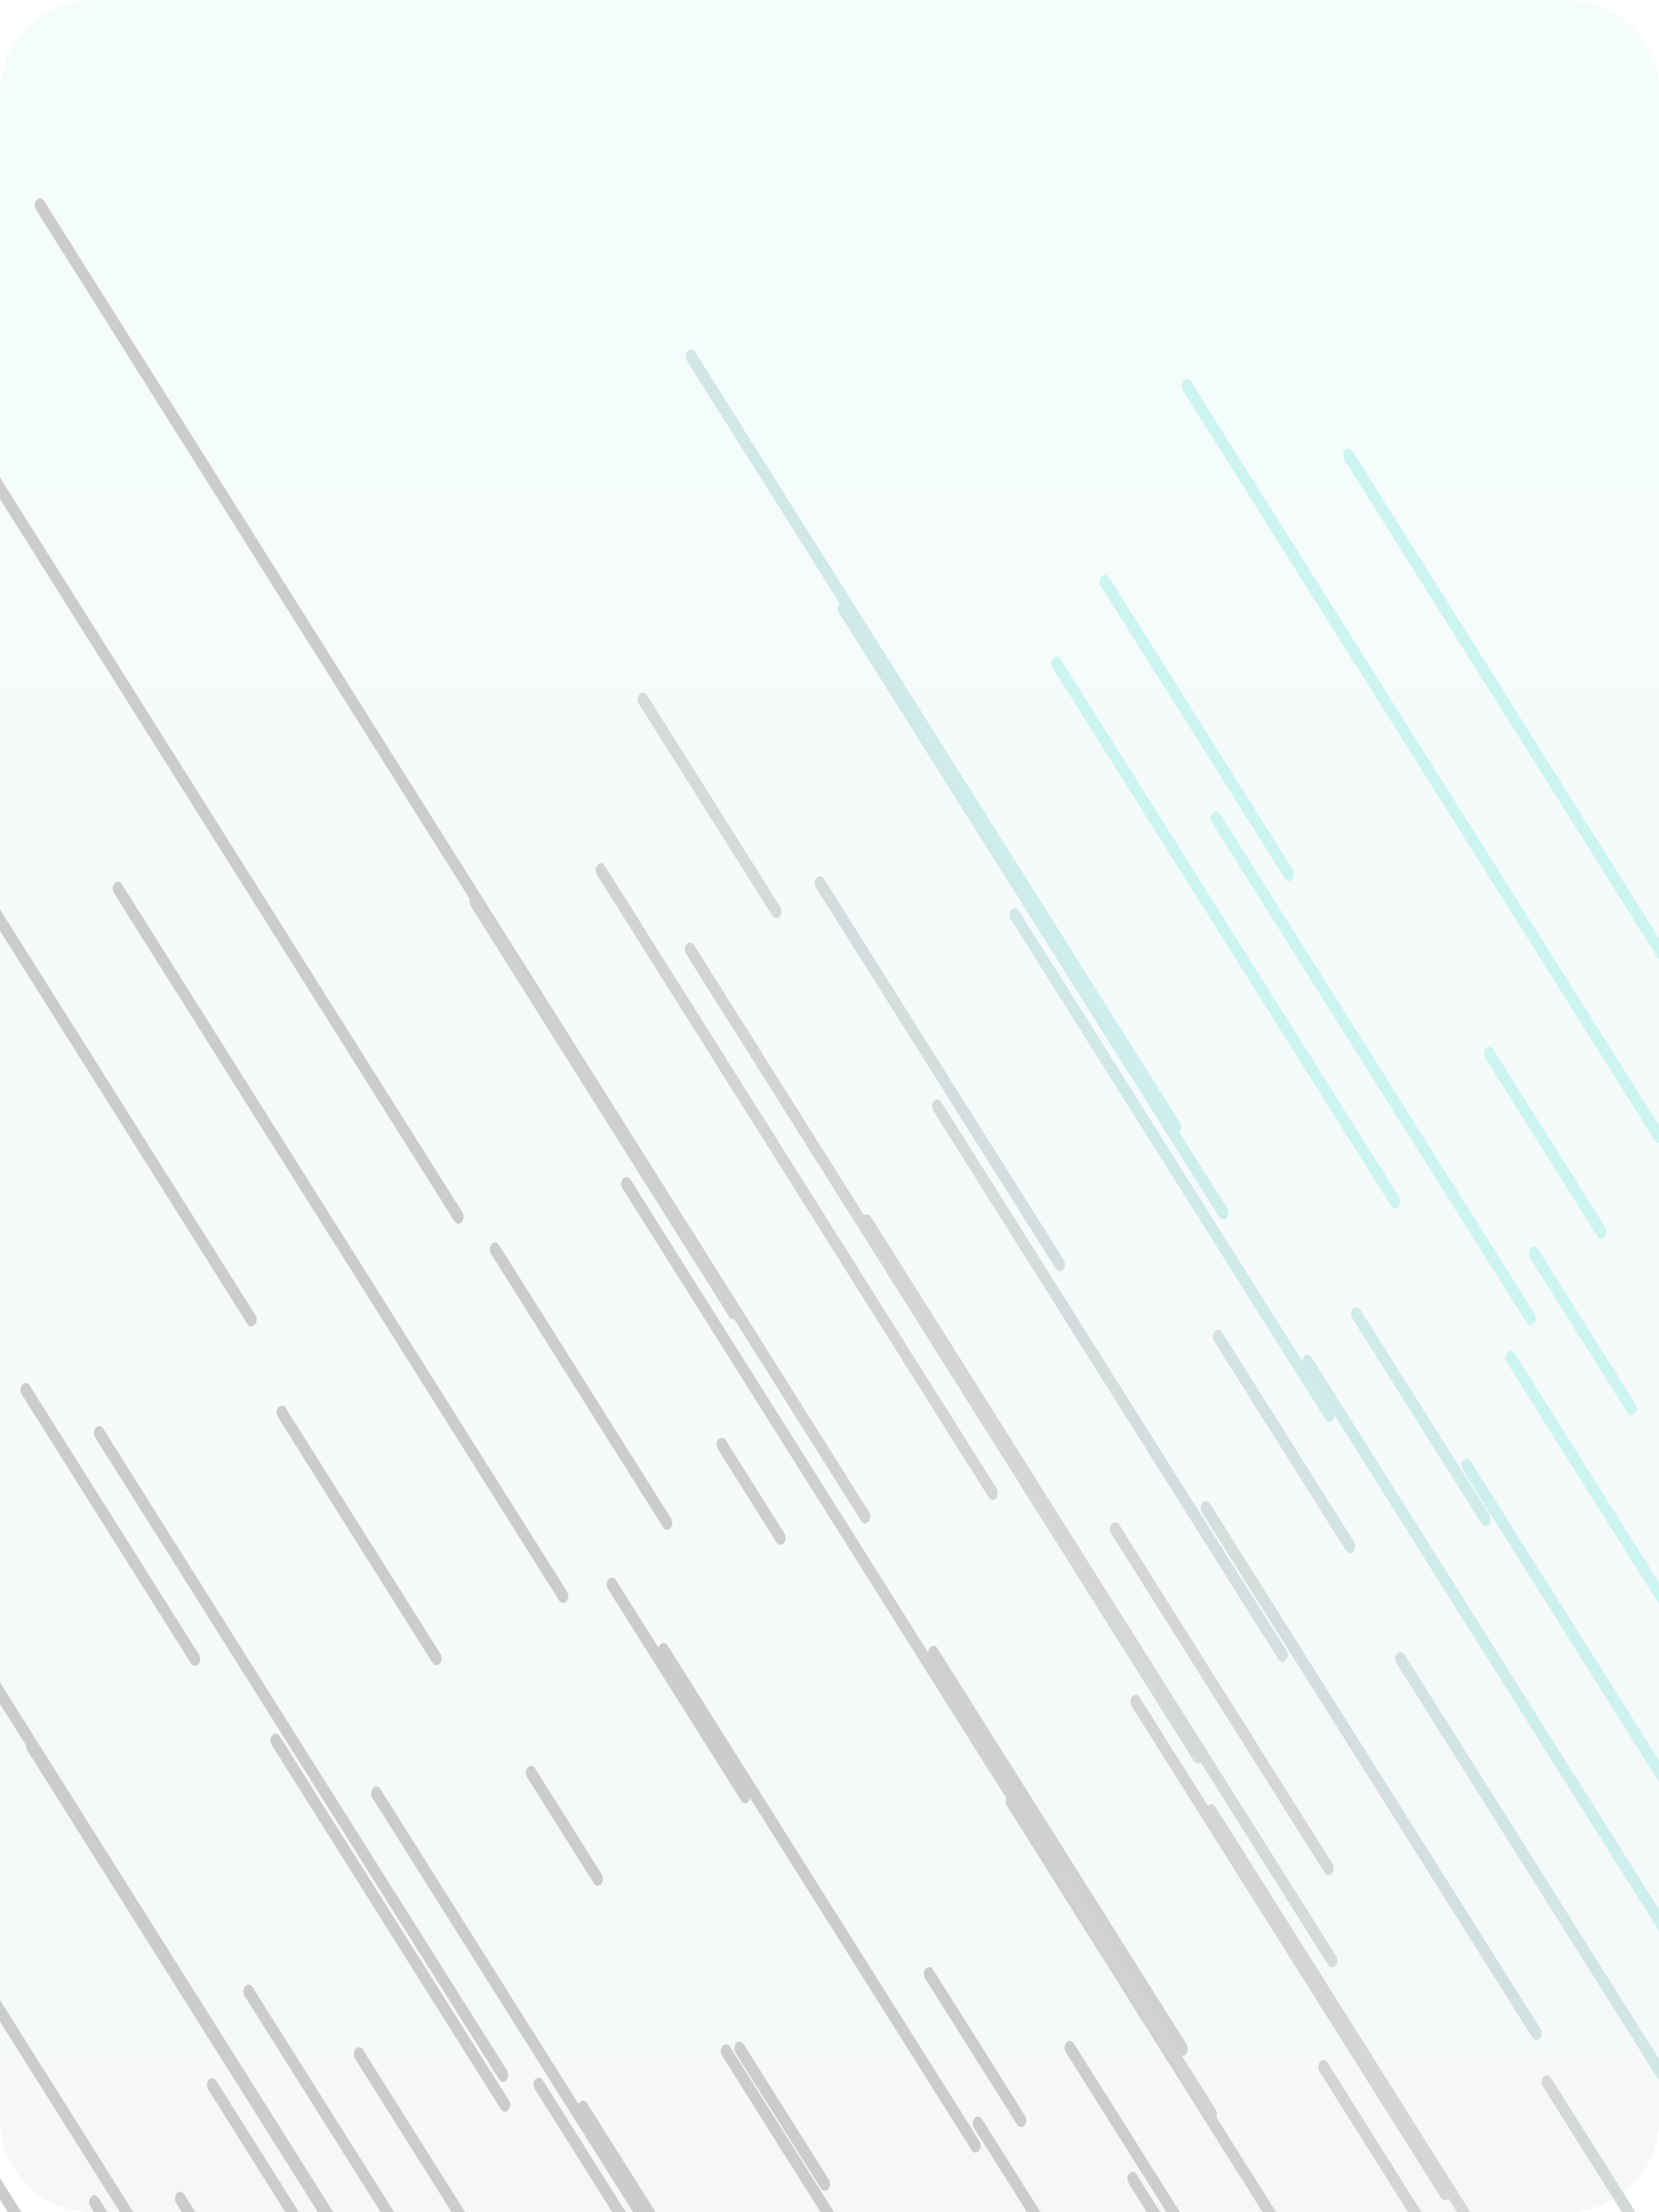 <svg width="450" height="600" viewBox="0 0 450 600" fill="none" xmlns="http://www.w3.org/2000/svg">
<g opacity="0.2">
<path d="M425 0H25C11.193 0 6.86646e-05 11.193 6.86646e-05 25V575C6.86646e-05 588.807 11.193 600 25 600H425C438.807 600 450 588.807 450 575V25C450 11.193 438.807 0 425 0Z" fill="url(#paint0_linear_26_1434)" fill-opacity="0.2"/>
<path d="M319.741 733.053L258.636 635.956C258.136 635.163 257.249 635.06 256.655 635.725C256.06 636.391 255.982 637.574 256.481 638.367L317.586 735.463C318.085 736.256 318.972 736.36 319.567 735.694C320.162 735.029 320.24 733.846 319.741 733.053Z" fill="url(#paint1_linear_26_1434)"/>
<path d="M352.001 838.489L230.876 646.02C230.376 645.227 229.489 645.123 228.894 645.789C228.299 646.455 228.222 647.637 228.721 648.431L349.846 840.899C350.346 841.692 351.233 841.796 351.827 841.13C352.422 840.465 352.5 839.282 352.001 838.489Z" fill="url(#paint2_linear_26_1434)"/>
<path d="M350.699 235.897L300.802 156.612C300.303 155.818 299.416 155.715 298.821 156.38C298.226 157.046 298.149 158.229 298.648 159.022L348.544 238.308C349.044 239.101 349.931 239.204 350.526 238.539C351.12 237.873 351.198 236.69 350.699 235.897Z" fill="url(#paint3_linear_26_1434)"/>
<path d="M308.286 803.638L185.715 608.871C185.216 608.078 184.329 607.974 183.734 608.64C183.139 609.306 183.061 610.488 183.56 611.281L306.132 806.048C306.631 806.842 307.518 806.945 308.113 806.279C308.708 805.614 308.786 804.431 308.286 803.638Z" fill="url(#paint4_linear_26_1434)"/>
<path d="M202.96 643.79L103.167 485.219C102.668 484.426 101.781 484.322 101.186 484.988C100.591 485.653 100.513 486.836 101.012 487.629L200.805 646.201C201.304 646.994 202.191 647.097 202.786 646.432C203.381 645.766 203.459 644.583 202.96 643.79Z" fill="url(#paint5_linear_26_1434)"/>
<path d="M288.403 609.778L266.348 574.731C265.849 573.938 264.962 573.834 264.367 574.5C263.772 575.166 263.694 576.348 264.193 577.142L286.249 612.188C286.748 612.981 287.635 613.085 288.23 612.419C288.825 611.754 288.903 610.571 288.403 609.778Z" fill="url(#paint6_linear_26_1434)"/>
<path d="M326.004 475.203L188.247 256.306C187.748 255.513 186.861 255.409 186.266 256.075C185.671 256.74 185.593 257.923 186.092 258.716L323.85 477.613C324.349 478.407 325.236 478.51 325.831 477.845C326.426 477.179 326.504 475.996 326.004 475.203Z" fill="url(#paint7_linear_26_1434)"/>
<path d="M153.82 431.701L33.056 239.807C32.557 239.014 31.67 238.911 31.075 239.576C30.48 240.242 30.403 241.425 30.902 242.218L151.665 434.112C152.165 434.905 153.052 435.009 153.647 434.343C154.242 433.677 154.319 432.495 153.82 431.701Z" fill="url(#paint8_linear_26_1434)"/>
<path d="M427.597 779.302L308.279 589.706C307.78 588.913 306.893 588.81 306.298 589.475C305.703 590.141 305.626 591.324 306.125 592.117L425.442 781.713C425.942 782.506 426.829 782.61 427.424 781.944C428.018 781.278 428.096 780.096 427.597 779.302Z" fill="url(#paint9_linear_26_1434)"/>
<path d="M137.528 561.546L27.973 387.463C27.474 386.669 26.587 386.566 25.992 387.232C25.397 387.897 25.319 389.08 25.819 389.873L135.374 563.957C135.873 564.75 136.76 564.853 137.355 564.188C137.95 563.522 138.027 562.339 137.528 561.546Z" fill="url(#paint10_linear_26_1434)"/>
<path d="M361.426 505.467L303.575 413.542C303.076 412.748 302.189 412.645 301.594 413.311C300.999 413.976 300.921 415.159 301.421 415.952L359.272 507.878C359.771 508.671 360.658 508.774 361.253 508.109C361.848 507.443 361.925 506.26 361.426 505.467Z" fill="url(#paint11_linear_26_1434)"/>
<path d="M363.855 628.135L275.271 487.374C274.772 486.581 273.885 486.477 273.29 487.143C272.695 487.809 272.617 488.991 273.117 489.785L361.701 630.545C362.2 631.338 363.087 631.442 363.682 630.776C364.277 630.111 364.354 628.928 363.855 628.135Z" fill="url(#paint12_linear_26_1434)"/>
<path d="M393.005 593.65L309.121 460.359C308.622 459.565 307.735 459.462 307.14 460.127C306.545 460.793 306.468 461.976 306.967 462.769L390.851 596.061C391.35 596.854 392.237 596.957 392.832 596.292C393.427 595.626 393.504 594.444 393.005 593.65Z" fill="url(#paint13_linear_26_1434)"/>
<path d="M235.282 814.217L119.219 629.792C118.72 628.999 117.833 628.895 117.238 629.561C116.643 630.226 116.565 631.409 117.064 632.202L233.128 816.628C233.627 817.421 234.514 817.524 235.109 816.859C235.704 816.193 235.782 815.01 235.282 814.217Z" fill="url(#paint14_linear_26_1434)"/>
<path d="M285.311 633.712L278.441 622.796C277.942 622.003 277.055 621.9 276.46 622.565C275.865 623.231 275.787 624.414 276.286 625.207L283.156 636.123C283.655 636.916 284.542 637.02 285.137 636.354C285.732 635.688 285.81 634.506 285.311 633.712Z" fill="url(#paint15_linear_26_1434)"/>
<path d="M379.387 768.06L349.739 720.949C349.24 720.155 348.353 720.052 347.758 720.717C347.163 721.383 347.085 722.566 347.584 723.359L377.233 770.471C377.732 771.264 378.619 771.367 379.214 770.702C379.809 770.036 379.887 768.854 379.387 768.06Z" fill="url(#paint16_linear_26_1434)"/>
<path d="M60.95 639.32L-12.448 522.689C-12.948 521.896 -13.835 521.793 -14.43 522.458C-15.025 523.124 -15.102 524.306 -14.603 525.1L58.795 641.73C59.294 642.523 60.181 642.627 60.776 641.961C61.371 641.295 61.449 640.113 60.95 639.32Z" fill="url(#paint17_linear_26_1434)"/>
<path d="M206.156 657.829L147.22 564.18C146.721 563.387 145.834 563.283 145.239 563.949C144.644 564.615 144.567 565.797 145.066 566.59L204.001 660.239C204.501 661.033 205.388 661.136 205.983 660.471C206.578 659.805 206.655 658.622 206.156 657.829Z" fill="url(#paint18_linear_26_1434)"/>
<path d="M443.573 380.725L417.178 338.784C416.679 337.991 415.792 337.887 415.197 338.553C414.602 339.218 414.525 340.401 415.024 341.194L441.418 383.135C441.918 383.929 442.805 384.032 443.4 383.366C443.994 382.701 444.072 381.518 443.573 380.725Z" fill="url(#paint19_linear_26_1434)"/>
<path d="M125.412 328.81L-20.661 96.699C-21.16 95.905 -22.047 95.802 -22.642 96.468C-23.237 97.133 -23.315 98.316 -22.816 99.109L123.258 331.221C123.757 332.014 124.644 332.117 125.239 331.452C125.834 330.786 125.912 329.603 125.412 328.81Z" fill="url(#paint20_linear_26_1434)"/>
<path d="M499.536 333.181L366.84 122.328C366.341 121.534 365.454 121.431 364.859 122.096C364.264 122.762 364.187 123.945 364.686 124.738L497.381 335.592C497.881 336.385 498.768 336.488 499.363 335.823C499.957 335.157 500.035 333.975 499.536 333.181Z" fill="url(#paint21_linear_26_1434)"/>
<path d="M461.13 446.934L410.872 367.074C410.372 366.281 409.485 366.178 408.891 366.843C408.296 367.509 408.218 368.691 408.717 369.485L458.975 449.345C459.474 450.138 460.361 450.242 460.956 449.576C461.551 448.91 461.629 447.728 461.13 446.934Z" fill="url(#paint22_linear_26_1434)"/>
<path d="M435.436 332.885L405.065 284.624C404.566 283.831 403.679 283.727 403.084 284.393C402.489 285.059 402.411 286.241 402.91 287.034L433.282 335.295C433.781 336.088 434.668 336.192 435.263 335.526C435.858 334.861 435.936 333.678 435.436 332.885Z" fill="url(#paint23_linear_26_1434)"/>
<path d="M332.837 327.625L229.79 163.883C229.29 163.09 228.403 162.987 227.809 163.652C227.214 164.318 227.136 165.501 227.635 166.294L330.682 330.036C331.181 330.829 332.068 330.933 332.663 330.267C333.258 329.601 333.336 328.419 332.837 327.625Z" fill="url(#paint24_linear_26_1434)"/>
<path d="M278.037 573.826L253.089 534.183C252.59 533.39 251.703 533.286 251.108 533.952C250.513 534.618 250.435 535.8 250.935 536.593L275.883 576.236C276.382 577.03 277.269 577.133 277.864 576.467C278.459 575.802 278.536 574.619 278.037 573.826Z" fill="url(#paint25_linear_26_1434)"/>
<path d="M288.542 341.712L223.46 238.296C222.96 237.503 222.073 237.4 221.478 238.065C220.883 238.731 220.806 239.914 221.305 240.707L286.387 344.123C286.886 344.916 287.773 345.02 288.368 344.354C288.963 343.688 289.041 342.506 288.542 341.712Z" fill="url(#paint26_linear_26_1434)"/>
<path d="M470.327 734.621L360.049 559.388C359.55 558.595 358.663 558.491 358.068 559.157C357.473 559.823 357.395 561.005 357.895 561.799L468.173 737.031C468.672 737.824 469.559 737.928 470.154 737.262C470.749 736.597 470.826 735.414 470.327 734.621Z" fill="url(#paint27_linear_26_1434)"/>
<path d="M270.741 825.018L176.01 674.491C175.511 673.697 174.624 673.594 174.029 674.259C173.434 674.925 173.357 676.108 173.856 676.901L268.587 827.429C269.086 828.222 269.973 828.325 270.568 827.66C271.163 826.994 271.24 825.812 270.741 825.018Z" fill="url(#paint28_linear_26_1434)"/>
<path d="M270.339 403.711L164.038 234.798C163.538 234.005 162.651 233.901 162.056 234.567C161.462 235.233 161.384 236.415 161.883 237.208L268.184 406.121C268.683 406.915 269.57 407.018 270.165 406.352C270.76 405.687 270.838 404.504 270.339 403.711Z" fill="url(#paint29_linear_26_1434)"/>
<path d="M69.267 356.697L-0.516 245.812C-1.015 245.019 -1.902 244.915 -2.497 245.581C-3.092 246.246 -3.169 247.429 -2.67 248.222L67.112 359.107C67.612 359.901 68.499 360.004 69.094 359.338C69.689 358.673 69.766 357.49 69.267 356.697Z" fill="url(#paint30_linear_26_1434)"/>
<path d="M430.272 780.781L374.229 691.728C373.73 690.935 372.843 690.831 372.248 691.497C371.653 692.163 371.575 693.345 372.075 694.139L428.118 783.191C428.617 783.984 429.504 784.088 430.099 783.422C430.694 782.757 430.771 781.574 430.272 780.781Z" fill="url(#paint31_linear_26_1434)"/>
<path d="M444.557 601.464L420.694 563.545C420.195 562.752 419.308 562.648 418.713 563.314C418.118 563.979 418.04 565.162 418.539 565.955L442.403 603.874C442.902 604.668 443.789 604.771 444.384 604.106C444.979 603.44 445.057 602.257 444.557 601.464Z" fill="url(#paint32_linear_26_1434)"/>
<path d="M138.033 569.664L75.843 470.845C75.344 470.051 74.457 469.948 73.862 470.613C73.267 471.279 73.19 472.462 73.689 473.255L135.878 572.075C136.378 572.868 137.265 572.971 137.86 572.306C138.455 571.64 138.532 570.458 138.033 569.664Z" fill="url(#paint33_linear_26_1434)"/>
<path d="M416.228 356.299L330.898 220.709C330.399 219.916 329.512 219.813 328.917 220.478C328.322 221.144 328.244 222.327 328.744 223.12L414.074 358.71C414.573 359.503 415.46 359.607 416.055 358.941C416.65 358.275 416.727 357.093 416.228 356.299Z" fill="url(#paint34_linear_26_1434)"/>
<path d="M316.268 653.644L300.359 628.365C299.859 627.571 298.972 627.468 298.378 628.134C297.783 628.799 297.705 629.982 298.204 630.775L314.113 656.055C314.612 656.848 315.499 656.951 316.094 656.286C316.689 655.62 316.767 654.437 316.268 653.644Z" fill="url(#paint35_linear_26_1434)"/>
<path d="M235.718 410.072L11.908 54.436C11.409 53.643 10.522 53.54 9.927 54.205C9.332 54.871 9.254 56.053 9.753 56.847L233.564 412.483C234.063 413.276 234.95 413.38 235.545 412.714C236.14 412.048 236.218 410.866 235.718 410.072Z" fill="url(#paint36_linear_26_1434)"/>
<path d="M468.602 766.627L406.774 668.382C406.275 667.589 405.388 667.485 404.793 668.151C404.198 668.816 404.12 669.999 404.62 670.792L466.448 769.038C466.947 769.831 467.834 769.934 468.429 769.269C469.024 768.603 469.101 767.42 468.602 766.627Z" fill="url(#paint37_linear_26_1434)"/>
<path d="M199.948 354.734L129.804 243.275C129.304 242.481 128.417 242.378 127.822 243.044C127.227 243.709 127.15 244.892 127.649 245.685L197.793 357.145C198.292 357.938 199.179 358.041 199.774 357.376C200.369 356.71 200.447 355.527 199.948 354.734Z" fill="url(#paint38_linear_26_1434)"/>
<path d="M346.963 713.279L307.913 651.23C307.414 650.436 306.527 650.333 305.932 650.999C305.337 651.664 305.26 652.847 305.759 653.64L344.808 715.69C345.308 716.483 346.195 716.586 346.789 715.921C347.384 715.255 347.462 714.073 346.963 713.279Z" fill="url(#paint39_linear_26_1434)"/>
<path d="M367.273 418.194L331.478 361.315C330.979 360.522 330.092 360.418 329.497 361.084C328.902 361.75 328.824 362.932 329.324 363.725L365.119 420.604C365.618 421.398 366.505 421.501 367.1 420.835C367.695 420.17 367.772 418.987 367.273 418.194Z" fill="url(#paint40_linear_26_1434)"/>
<path d="M451.061 306.947L323.066 103.562C322.566 102.769 321.679 102.665 321.084 103.331C320.489 103.997 320.412 105.179 320.911 105.972L448.906 309.357C449.405 310.151 450.292 310.254 450.887 309.588C451.482 308.923 451.56 307.74 451.061 306.947Z" fill="url(#paint41_linear_26_1434)"/>
<path d="M203.204 485.981L167.047 428.528C166.548 427.734 165.661 427.631 165.066 428.297C164.471 428.962 164.394 430.145 164.893 430.938L201.05 488.392C201.549 489.185 202.436 489.288 203.031 488.623C203.626 487.957 203.703 486.774 203.204 485.981Z" fill="url(#paint42_linear_26_1434)"/>
<path d="M362.407 530.51L236.22 329.998C235.72 329.205 234.833 329.102 234.238 329.767C233.643 330.433 233.566 331.616 234.065 332.409L360.252 532.921C360.751 533.714 361.638 533.818 362.233 533.152C362.828 532.486 362.906 531.304 362.407 530.51Z" fill="url(#paint43_linear_26_1434)"/>
<path d="M163.227 508.368L145.149 479.641C144.65 478.848 143.763 478.744 143.168 479.41C142.573 480.076 142.495 481.258 142.994 482.051L161.073 510.778C161.572 511.571 162.459 511.675 163.054 511.009C163.649 510.344 163.727 509.161 163.227 508.368Z" fill="url(#paint44_linear_26_1434)"/>
<path d="M211.642 245.981L175.485 188.528C174.986 187.734 174.099 187.631 173.504 188.297C172.909 188.962 172.831 190.145 173.33 190.938L209.487 248.392C209.986 249.185 210.873 249.288 211.468 248.623C212.063 247.957 212.141 246.774 211.642 245.981Z" fill="url(#paint45_linear_26_1434)"/>
<path d="M321.87 554.473L254.257 447.036C253.757 446.242 252.87 446.139 252.275 446.804C251.68 447.47 251.603 448.653 252.102 449.446L319.715 556.884C320.214 557.677 321.101 557.78 321.696 557.115C322.291 556.449 322.369 555.267 321.87 554.473Z" fill="url(#paint46_linear_26_1434)"/>
<path d="M466.291 584.299L380.961 448.709C380.461 447.916 379.574 447.813 378.979 448.478C378.385 449.144 378.307 450.327 378.806 451.12L464.136 586.71C464.635 587.503 465.522 587.606 466.117 586.941C466.712 586.275 466.79 585.093 466.291 584.299Z" fill="url(#paint47_linear_26_1434)"/>
<path d="M198.436 868.956L26.691 596.053C26.192 595.259 25.305 595.156 24.71 595.822C24.115 596.487 24.037 597.67 24.536 598.463L196.281 871.367C196.78 872.16 197.667 872.263 198.262 871.598C198.857 870.932 198.935 869.749 198.436 868.956Z" fill="url(#paint48_linear_26_1434)"/>
<path d="M417.835 550.247L328.166 407.762C327.667 406.969 326.78 406.866 326.185 407.531C325.59 408.197 325.512 409.379 326.012 410.173L415.681 552.657C416.18 553.45 417.067 553.554 417.662 552.888C418.257 552.222 418.334 551.04 417.835 550.247Z" fill="url(#paint49_linear_26_1434)"/>
<path d="M224.821 591.14L201.68 554.369C201.181 553.576 200.294 553.473 199.699 554.138C199.104 554.804 199.027 555.987 199.526 556.78L222.666 593.55C223.166 594.343 224.053 594.447 224.647 593.781C225.242 593.115 225.32 591.933 224.821 591.14Z" fill="url(#paint50_linear_26_1434)"/>
<path d="M219.631 779.082L68.495 538.927C67.996 538.134 67.109 538.03 66.514 538.696C65.919 539.361 65.842 540.544 66.341 541.337L217.476 781.492C217.976 782.286 218.863 782.389 219.458 781.724C220.052 781.058 220.13 779.875 219.631 779.082Z" fill="url(#paint51_linear_26_1434)"/>
<path d="M105.444 758.288L-35.568 534.22C-36.067 533.427 -36.954 533.324 -37.549 533.989C-38.144 534.655 -38.221 535.838 -37.722 536.631L103.289 760.699C103.789 761.492 104.676 761.596 105.271 760.93C105.866 760.264 105.943 759.082 105.444 758.288Z" fill="url(#paint52_linear_26_1434)"/>
<path d="M56.111 751.209L25.016 701.799C24.517 701.006 23.63 700.903 23.035 701.568C22.44 702.234 22.362 703.417 22.861 704.21L53.956 753.62C54.455 754.413 55.342 754.517 55.937 753.851C56.532 753.185 56.61 752.003 56.111 751.209Z" fill="url(#paint53_linear_26_1434)"/>
<path d="M259.39 729.577L159.236 570.432C158.737 569.638 157.85 569.535 157.255 570.2C156.66 570.866 156.582 572.049 157.081 572.842L257.236 731.988C257.735 732.781 258.622 732.884 259.217 732.219C259.812 731.553 259.89 730.371 259.39 729.577Z" fill="url(#paint54_linear_26_1434)"/>
<path d="M125.595 656.717L9.531 472.292C9.032 471.499 8.145 471.395 7.55 472.061C6.955 472.726 6.878 473.909 7.377 474.702L123.44 659.127C123.94 659.921 124.827 660.024 125.421 659.359C126.016 658.693 126.094 657.51 125.595 656.717Z" fill="url(#paint55_linear_26_1434)"/>
<path d="M53.96 448.737L8.041 375.772C7.542 374.978 6.655 374.875 6.06 375.54C5.465 376.206 5.387 377.389 5.887 378.182L51.806 451.148C52.305 451.941 53.192 452.044 53.787 451.379C54.382 450.713 54.459 449.531 53.96 448.737Z" fill="url(#paint56_linear_26_1434)"/>
<path d="M131.302 724.389L49.949 595.119C49.45 594.326 48.563 594.223 47.968 594.888C47.373 595.554 47.295 596.737 47.795 597.53L129.148 726.8C129.647 727.593 130.534 727.697 131.129 727.031C131.724 726.365 131.801 725.183 131.302 724.389Z" fill="url(#paint57_linear_26_1434)"/>
<path d="M265.679 580.725L181.072 446.284C180.573 445.491 179.686 445.387 179.091 446.053C178.496 446.718 178.418 447.901 178.918 448.694L263.525 583.135C264.024 583.929 264.911 584.032 265.506 583.366C266.101 582.701 266.178 581.518 265.679 580.725Z" fill="url(#paint58_linear_26_1434)"/>
<path d="M113.318 636.375L-47.941 380.133C-48.441 379.34 -49.328 379.237 -49.923 379.902C-50.518 380.568 -50.595 381.751 -50.096 382.544L111.163 638.786C111.663 639.579 112.55 639.683 113.145 639.017C113.739 638.351 113.817 637.169 113.318 636.375Z" fill="url(#paint59_linear_26_1434)"/>
<path d="M404.037 410.869L368.965 355.14C368.465 354.346 367.578 354.243 366.983 354.908C366.388 355.574 366.311 356.757 366.81 357.55L401.882 413.28C402.381 414.073 403.268 414.176 403.863 413.511C404.458 412.845 404.536 411.663 404.037 410.869Z" fill="url(#paint60_linear_26_1434)"/>
<path d="M212.768 415.894L196.859 390.615C196.359 389.821 195.472 389.718 194.877 390.384C194.283 391.049 194.205 392.232 194.704 393.025L210.613 418.305C211.112 419.098 211.999 419.201 212.594 418.536C213.189 417.87 213.267 416.687 212.768 415.894Z" fill="url(#paint61_linear_26_1434)"/>
<path d="M456.627 528.402L355.749 368.107C355.25 367.314 354.363 367.21 353.768 367.876C353.173 368.541 353.096 369.724 353.595 370.517L454.472 530.812C454.972 531.605 455.859 531.709 456.454 531.043C457.049 530.378 457.126 529.195 456.627 528.402Z" fill="url(#paint62_linear_26_1434)"/>
<path d="M182.009 411.812L135.367 337.697C134.868 336.904 133.981 336.8 133.386 337.466C132.791 338.132 132.713 339.314 133.213 340.107L179.855 414.222C180.354 415.016 181.241 415.119 181.836 414.453C182.431 413.788 182.509 412.605 182.009 411.812Z" fill="url(#paint63_linear_26_1434)"/>
<path d="M361.225 789.542L302.651 696.467C302.152 695.674 301.265 695.571 300.67 696.236C300.075 696.902 299.997 698.084 300.497 698.878L359.071 791.952C359.57 792.745 360.457 792.849 361.052 792.183C361.647 791.518 361.724 790.335 361.225 789.542Z" fill="url(#paint64_linear_26_1434)"/>
<path d="M362.212 638.357L346.664 613.652C346.165 612.859 345.278 612.755 344.683 613.421C344.088 614.086 344.011 615.269 344.51 616.062L360.057 640.767C360.557 641.561 361.444 641.664 362.039 640.998C362.633 640.333 362.711 639.15 362.212 638.357Z" fill="url(#paint65_linear_26_1434)"/>
<path d="M352.366 651.302L291.261 554.206C290.761 553.413 289.874 553.31 289.28 553.975C288.685 554.641 288.607 555.823 289.106 556.617L350.211 653.713C350.71 654.506 351.597 654.61 352.192 653.944C352.787 653.278 352.865 652.096 352.366 651.302Z" fill="url(#paint66_linear_26_1434)"/>
<path d="M379.545 324.72L287.707 178.789C287.207 177.995 286.32 177.892 285.725 178.558C285.13 179.223 285.053 180.406 285.552 181.199L377.39 327.131C377.89 327.924 378.777 328.027 379.371 327.362C379.966 326.696 380.044 325.513 379.545 324.72Z" fill="url(#paint67_linear_26_1434)"/>
<path d="M320.119 304.569L188.508 95.439C188.009 94.646 187.122 94.543 186.527 95.208C185.932 95.874 185.854 97.056 186.353 97.85L317.964 306.98C318.463 307.773 319.35 307.877 319.945 307.211C320.54 306.545 320.618 305.363 320.119 304.569Z" fill="url(#paint68_linear_26_1434)"/>
<path d="M329.74 572.115L171.011 319.894C170.512 319.101 169.625 318.998 169.03 319.663C168.435 320.329 168.358 321.512 168.857 322.305L327.585 574.525C328.085 575.318 328.972 575.422 329.566 574.756C330.161 574.09 330.239 572.908 329.74 572.115Z" fill="url(#paint69_linear_26_1434)"/>
<path d="M119.472 448.577L77.53 381.931C77.031 381.138 76.144 381.035 75.549 381.7C74.954 382.366 74.876 383.549 75.375 384.342L117.317 450.988C117.816 451.781 118.703 451.884 119.298 451.219C119.893 450.553 119.971 449.371 119.472 448.577Z" fill="url(#paint70_linear_26_1434)"/>
<path d="M113.605 651.669L58.647 564.34C58.147 563.547 57.26 563.443 56.665 564.109C56.07 564.774 55.993 565.957 56.492 566.75L111.45 654.079C111.95 654.873 112.837 654.976 113.431 654.311C114.026 653.645 114.104 652.462 113.605 651.669Z" fill="url(#paint71_linear_26_1434)"/>
<path d="M348.949 447.656L255.303 298.852C254.803 298.059 253.916 297.956 253.321 298.621C252.726 299.287 252.649 300.47 253.148 301.263L346.794 450.067C347.293 450.86 348.18 450.964 348.775 450.298C349.37 449.632 349.448 448.45 348.949 447.656Z" fill="url(#paint72_linear_26_1434)"/>
<path d="M135.684 615.093L98.442 555.916C97.943 555.123 97.056 555.019 96.461 555.685C95.866 556.35 95.789 557.533 96.288 558.326L133.529 617.503C134.029 618.297 134.916 618.4 135.511 617.734C136.106 617.069 136.183 615.886 135.684 615.093Z" fill="url(#paint73_linear_26_1434)"/>
<path d="M436.638 660.035L329.614 489.973C329.114 489.18 328.227 489.077 327.632 489.742C327.037 490.408 326.96 491.591 327.459 492.384L434.483 662.446C434.982 663.239 435.869 663.343 436.464 662.677C437.059 662.011 437.137 660.829 436.638 660.035Z" fill="url(#paint74_linear_26_1434)"/>
<path d="M483.186 530.188L398.94 396.321C398.441 395.528 397.554 395.424 396.959 396.09C396.364 396.756 396.287 397.938 396.786 398.732L481.031 532.598C481.531 533.391 482.418 533.495 483.012 532.829C483.607 532.163 483.685 530.981 483.186 530.188Z" fill="url(#paint75_linear_26_1434)"/>
<path d="M361.666 382.549L276.336 246.959C275.836 246.166 274.949 246.063 274.354 246.728C273.76 247.394 273.682 248.577 274.181 249.37L359.511 384.96C360.01 385.753 360.897 385.856 361.492 385.191C362.087 384.525 362.165 383.343 361.666 382.549Z" fill="url(#paint76_linear_26_1434)"/>
<path d="M306.118 726.897L198.009 555.112C197.51 554.318 196.623 554.215 196.028 554.881C195.433 555.546 195.355 556.729 195.854 557.522L303.963 729.308C304.462 730.101 305.349 730.204 305.944 729.539C306.539 728.873 306.617 727.69 306.118 726.897Z" fill="url(#paint77_linear_26_1434)"/>
</g>
<defs>
<linearGradient id="paint0_linear_26_1434" x1="224.72" y1="0" x2="224.72" y2="872.036" gradientUnits="userSpaceOnUse">
<stop stop-color="#00C6BA"/>
<stop offset="1" stop-color="#202020"/>
</linearGradient>
<linearGradient id="paint1_linear_26_1434" x1="782.916" y1="-1.7091e+06" x2="2364.21" y2="-1.7091e+06" gradientUnits="userSpaceOnUse">
<stop/>
<stop offset="0.45" stop-color="#323232"/>
<stop offset="1" stop-color="#00C6BA"/>
</linearGradient>
<linearGradient id="paint2_linear_26_1434" x1="628.536" y1="-3.15634e+06" x2="1437.79" y2="-3.15634e+06" gradientUnits="userSpaceOnUse">
<stop/>
<stop offset="0.45" stop-color="#323232"/>
<stop offset="1" stop-color="#00C6BA"/>
</linearGradient>
<linearGradient id="paint3_linear_26_1434" x1="-1851.37" y1="-1.33927e+06" x2="72.717" y2="-1.33927e+06" gradientUnits="userSpaceOnUse">
<stop/>
<stop offset="0.45" stop-color="#323232"/>
<stop offset="1" stop-color="#00C6BA"/>
</linearGradient>
<linearGradient id="paint4_linear_26_1434" x1="673.43" y1="-3.16872e+06" x2="1473.27" y2="-3.16872e+06" gradientUnits="userSpaceOnUse">
<stop/>
<stop offset="0.45" stop-color="#323232"/>
<stop offset="1" stop-color="#00C6BA"/>
</linearGradient>
<linearGradient id="paint5_linear_26_1434" x1="730.948" y1="-2.56274e+06" x2="1710.11" y2="-2.56274e+06" gradientUnits="userSpaceOnUse">
<stop/>
<stop offset="0.45" stop-color="#323232"/>
<stop offset="1" stop-color="#00C6BA"/>
</linearGradient>
<linearGradient id="paint6_linear_26_1434" x1="845.881" y1="-751608" x2="5014.74" y2="-751608" gradientUnits="userSpaceOnUse">
<stop/>
<stop offset="0.45" stop-color="#323232"/>
<stop offset="1" stop-color="#00C6BA"/>
</linearGradient>
<linearGradient id="paint7_linear_26_1434" x1="-48.287" y1="-3.45527e+06" x2="664.524" y2="-3.45527e+06" gradientUnits="userSpaceOnUse">
<stop/>
<stop offset="0.45" stop-color="#323232"/>
<stop offset="1" stop-color="#00C6BA"/>
</linearGradient>
<linearGradient id="paint8_linear_26_1434" x1="321.305" y1="-2.99178e+06" x2="1132.94" y2="-2.99178e+06" gradientUnits="userSpaceOnUse">
<stop/>
<stop offset="0.45" stop-color="#323232"/>
<stop offset="1" stop-color="#00C6BA"/>
</linearGradient>
<linearGradient id="paint9_linear_26_1434" x1="284.677" y1="-3.12346e+06" x2="1106.01" y2="-3.12346e+06" gradientUnits="userSpaceOnUse">
<stop/>
<stop offset="0.45" stop-color="#323232"/>
<stop offset="1" stop-color="#00C6BA"/>
</linearGradient>
<linearGradient id="paint10_linear_26_1434" x1="695.504" y1="-2.75311e+06" x2="1588.83" y2="-2.75311e+06" gradientUnits="userSpaceOnUse">
<stop/>
<stop offset="0.45" stop-color="#323232"/>
<stop offset="1" stop-color="#00C6BA"/>
</linearGradient>
<linearGradient id="paint11_linear_26_1434" x1="-443.966" y1="-1.59251e+06" x2="1223.58" y2="-1.59251e+06" gradientUnits="userSpaceOnUse">
<stop/>
<stop offset="0.45" stop-color="#323232"/>
<stop offset="1" stop-color="#00C6BA"/>
</linearGradient>
<linearGradient id="paint12_linear_26_1434" x1="122.366" y1="-2.34517e+06" x2="1222.95" y2="-2.34517e+06" gradientUnits="userSpaceOnUse">
<stop/>
<stop offset="0.45" stop-color="#323232"/>
<stop offset="1" stop-color="#00C6BA"/>
</linearGradient>
<linearGradient id="paint13_linear_26_1434" x1="-108.473" y1="-2.23555e+06" x2="1052.48" y2="-2.23555e+06" gradientUnits="userSpaceOnUse">
<stop/>
<stop offset="0.45" stop-color="#323232"/>
<stop offset="1" stop-color="#00C6BA"/>
</linearGradient>
<linearGradient id="paint14_linear_26_1434" x1="942.967" y1="-2.99536e+06" x2="1786.97" y2="-2.99536e+06" gradientUnits="userSpaceOnUse">
<stop/>
<stop offset="0.45" stop-color="#323232"/>
<stop offset="1" stop-color="#00C6BA"/>
</linearGradient>
<linearGradient id="paint15_linear_26_1434" x1="2850.06" y1="-398782" x2="14314.4" y2="-398782" gradientUnits="userSpaceOnUse">
<stop/>
<stop offset="0.45" stop-color="#323232"/>
<stop offset="1" stop-color="#00C6BA"/>
</linearGradient>
<linearGradient id="paint16_linear_26_1434" x1="999.554" y1="-995342" x2="4162.14" y2="-995342" gradientUnits="userSpaceOnUse">
<stop/>
<stop offset="0.45" stop-color="#323232"/>
<stop offset="1" stop-color="#00C6BA"/>
</linearGradient>
<linearGradient id="paint17_linear_26_1434" x1="1572.67" y1="-1.89642e+06" x2="2895.48" y2="-1.89642e+06" gradientUnits="userSpaceOnUse">
<stop/>
<stop offset="0.45" stop-color="#323232"/>
<stop offset="1" stop-color="#00C6BA"/>
</linearGradient>
<linearGradient id="paint18_linear_26_1434" x1="1136.96" y1="-1.60533e+06" x2="2774.72" y2="-1.60533e+06" gradientUnits="userSpaceOnUse">
<stop/>
<stop offset="0.45" stop-color="#323232"/>
<stop offset="1" stop-color="#00C6BA"/>
</linearGradient>
<linearGradient id="paint19_linear_26_1434" x1="-3355.69" y1="-848578" x2="171.808" y2="-848578" gradientUnits="userSpaceOnUse">
<stop/>
<stop offset="0.45" stop-color="#323232"/>
<stop offset="1" stop-color="#00C6BA"/>
</linearGradient>
<linearGradient id="paint20_linear_26_1434" x1="182.338" y1="-3.55477e+06" x2="855.064" y2="-3.55477e+06" gradientUnits="userSpaceOnUse">
<stop/>
<stop offset="0.45" stop-color="#323232"/>
<stop offset="1" stop-color="#00C6BA"/>
</linearGradient>
<linearGradient id="paint21_linear_26_1434" x1="-793.76" y1="-3.3569e+06" x2="-54.123" y2="-3.3569e+06" gradientUnits="userSpaceOnUse">
<stop/>
<stop offset="0.45" stop-color="#323232"/>
<stop offset="1" stop-color="#00C6BA"/>
</linearGradient>
<linearGradient id="paint22_linear_26_1434" x1="-1512.13" y1="-1.4311e+06" x2="398.596" y2="-1.4311e+06" gradientUnits="userSpaceOnUse">
<stop/>
<stop offset="0.45" stop-color="#323232"/>
<stop offset="1" stop-color="#00C6BA"/>
</linearGradient>
<linearGradient id="paint23_linear_26_1434" x1="-3222.32" y1="-928544" x2="-130.805" y2="-928544" gradientUnits="userSpaceOnUse">
<stop/>
<stop offset="0.45" stop-color="#323232"/>
<stop offset="1" stop-color="#00C6BA"/>
</linearGradient>
<linearGradient id="paint24_linear_26_1434" x1="-523.864" y1="-2.60608e+06" x2="424.912" y2="-2.60608e+06" gradientUnits="userSpaceOnUse">
<stop/>
<stop offset="0.45" stop-color="#323232"/>
<stop offset="1" stop-color="#00C6BA"/>
</linearGradient>
<linearGradient id="paint25_linear_26_1434" x1="555.638" y1="-808116" x2="4273.81" y2="-808116" gradientUnits="userSpaceOnUse">
<stop/>
<stop offset="0.45" stop-color="#323232"/>
<stop offset="1" stop-color="#00C6BA"/>
</linearGradient>
<linearGradient id="paint26_linear_26_1434" x1="-639.384" y1="-1.70204e+06" x2="847.886" y2="-1.70204e+06" gradientUnits="userSpaceOnUse">
<stop/>
<stop offset="0.45" stop-color="#323232"/>
<stop offset="1" stop-color="#00C6BA"/>
</linearGradient>
<linearGradient id="paint27_linear_26_1434" x1="51.645" y1="-2.91356e+06" x2="939.209" y2="-2.91356e+06" gradientUnits="userSpaceOnUse">
<stop/>
<stop offset="0.45" stop-color="#323232"/>
<stop offset="1" stop-color="#00C6BA"/>
</linearGradient>
<linearGradient id="paint28_linear_26_1434" x1="1008.93" y1="-2.50676e+06" x2="2039.44" y2="-2.50676e+06" gradientUnits="userSpaceOnUse">
<stop/>
<stop offset="0.45" stop-color="#323232"/>
<stop offset="1" stop-color="#00C6BA"/>
</linearGradient>
<linearGradient id="paint29_linear_26_1434" x1="-111.159" y1="-2.68099e+06" x2="809.058" y2="-2.68099e+06" gradientUnits="userSpaceOnUse">
<stop/>
<stop offset="0.45" stop-color="#323232"/>
<stop offset="1" stop-color="#00C6BA"/>
</linearGradient>
<linearGradient id="paint30_linear_26_1434" x1="554.06" y1="-1.74817e+06" x2="1943.68" y2="-1.74817e+06" gradientUnits="userSpaceOnUse">
<stop/>
<stop offset="0.45" stop-color="#323232"/>
<stop offset="1" stop-color="#00C6BA"/>
</linearGradient>
<linearGradient id="paint31_linear_26_1434" x1="377.769" y1="-1.63533e+06" x2="2097.43" y2="-1.63533e+06" gradientUnits="userSpaceOnUse">
<stop/>
<stop offset="0.45" stop-color="#323232"/>
<stop offset="1" stop-color="#00C6BA"/>
</linearGradient>
<linearGradient id="paint32_linear_26_1434" x1="-1437.78" y1="-840643" x2="2437.51" y2="-840643" gradientUnits="userSpaceOnUse">
<stop/>
<stop offset="0.45" stop-color="#323232"/>
<stop offset="1" stop-color="#00C6BA"/>
</linearGradient>
<linearGradient id="paint33_linear_26_1434" x1="1099.9" y1="-1.6403e+06" x2="2654.39" y2="-1.6403e+06" gradientUnits="userSpaceOnUse">
<stop/>
<stop offset="0.45" stop-color="#323232"/>
<stop offset="1" stop-color="#00C6BA"/>
</linearGradient>
<linearGradient id="paint34_linear_26_1434" x1="-920.386" y1="-2.2216e+06" x2="221.295" y2="-2.2216e+06" gradientUnits="userSpaceOnUse">
<stop/>
<stop offset="0.45" stop-color="#323232"/>
<stop offset="1" stop-color="#00C6BA"/>
</linearGradient>
<linearGradient id="paint35_linear_26_1434" x1="1173.69" y1="-625773" x2="6788.89" y2="-625773" gradientUnits="userSpaceOnUse">
<stop/>
<stop offset="0.45" stop-color="#323232"/>
<stop offset="1" stop-color="#00C6BA"/>
</linearGradient>
<linearGradient id="paint36_linear_26_1434" x1="107.872" y1="-5.43758e+06" x2="548.809" y2="-5.43758e+06" gradientUnits="userSpaceOnUse">
<stop/>
<stop offset="0.45" stop-color="#323232"/>
<stop offset="1" stop-color="#00C6BA"/>
</linearGradient>
<linearGradient id="paint37_linear_26_1434" x1="88.711" y1="-1.78009e+06" x2="1652.03" y2="-1.78009e+06" gradientUnits="userSpaceOnUse">
<stop/>
<stop offset="0.45" stop-color="#323232"/>
<stop offset="1" stop-color="#00C6BA"/>
</linearGradient>
<linearGradient id="paint38_linear_26_1434" x1="-97.435" y1="-1.79674e+06" x2="1285.2" y2="-1.79674e+06" gradientUnits="userSpaceOnUse">
<stop/>
<stop offset="0.45" stop-color="#323232"/>
<stop offset="1" stop-color="#00C6BA"/>
</linearGradient>
<linearGradient id="paint39_linear_26_1434" x1="738.486" y1="-1.19382e+06" x2="3173.4" y2="-1.19382e+06" gradientUnits="userSpaceOnUse">
<stop/>
<stop offset="0.45" stop-color="#323232"/>
<stop offset="1" stop-color="#00C6BA"/>
</linearGradient>
<linearGradient id="paint40_linear_26_1434" x1="-1487" y1="-1.0549e+06" x2="1158.63" y2="-1.0549e+06" gradientUnits="userSpaceOnUse">
<stop/>
<stop offset="0.45" stop-color="#323232"/>
<stop offset="1" stop-color="#00C6BA"/>
</linearGradient>
<linearGradient id="paint41_linear_26_1434" x1="-750.933" y1="-3.22514e+06" x2="15.487" y2="-3.22514e+06" gradientUnits="userSpaceOnUse">
<stop/>
<stop offset="0.45" stop-color="#323232"/>
<stop offset="1" stop-color="#00C6BA"/>
</linearGradient>
<linearGradient id="paint42_linear_26_1434" x1="531.31" y1="-1.02831e+06" x2="3151.74" y2="-1.02831e+06" gradientUnits="userSpaceOnUse">
<stop/>
<stop offset="0.45" stop-color="#323232"/>
<stop offset="1" stop-color="#00C6BA"/>
</linearGradient>
<linearGradient id="paint43_linear_26_1434" x1="-55.866" y1="-3.20709e+06" x2="721.38" y2="-3.20709e+06" gradientUnits="userSpaceOnUse">
<stop/>
<stop offset="0.45" stop-color="#323232"/>
<stop offset="1" stop-color="#00C6BA"/>
</linearGradient>
<linearGradient id="paint44_linear_26_1434" x1="1850.58" y1="-595601" x2="6853.21" y2="-595601" gradientUnits="userSpaceOnUse">
<stop/>
<stop offset="0.45" stop-color="#323232"/>
<stop offset="1" stop-color="#00C6BA"/>
</linearGradient>
<linearGradient id="paint45_linear_26_1434" x1="-1224.38" y1="-975111" x2="1396.05" y2="-975111" gradientUnits="userSpaceOnUse">
<stop/>
<stop offset="0.45" stop-color="#323232"/>
<stop offset="1" stop-color="#00C6BA"/>
</linearGradient>
<linearGradient id="paint46_linear_26_1434" x1="34.125" y1="-1.82142e+06" x2="1467.17" y2="-1.82142e+06" gradientUnits="userSpaceOnUse">
<stop/>
<stop offset="0.45" stop-color="#323232"/>
<stop offset="1" stop-color="#00C6BA"/>
</linearGradient>
<linearGradient id="paint47_linear_26_1434" x1="-429.463" y1="-2.29014e+06" x2="712.218" y2="-2.29014e+06" gradientUnits="userSpaceOnUse">
<stop/>
<stop offset="0.45" stop-color="#323232"/>
<stop offset="1" stop-color="#00C6BA"/>
</linearGradient>
<linearGradient id="paint48_linear_26_1434" x1="860.42" y1="-4.30725e+06" x2="1433.64" y2="-4.30725e+06" gradientUnits="userSpaceOnUse">
<stop/>
<stop offset="0.45" stop-color="#323232"/>
<stop offset="1" stop-color="#00C6BA"/>
</linearGradient>
<linearGradient id="paint49_linear_26_1434" x1="-311.432" y1="-2.36932e+06" x2="776.097" y2="-2.36932e+06" gradientUnits="userSpaceOnUse">
<stop/>
<stop offset="0.45" stop-color="#323232"/>
<stop offset="1" stop-color="#00C6BA"/>
</linearGradient>
<linearGradient id="paint50_linear_26_1434" x1="1520.69" y1="-753091" x2="5508.3" y2="-753091" gradientUnits="userSpaceOnUse">
<stop/>
<stop offset="0.45" stop-color="#323232"/>
<stop offset="1" stop-color="#00C6BA"/>
</linearGradient>
<linearGradient id="paint51_linear_26_1434" x1="745.739" y1="-3.80783e+06" x2="1396.2" y2="-3.80783e+06" gradientUnits="userSpaceOnUse">
<stop/>
<stop offset="0.45" stop-color="#323232"/>
<stop offset="1" stop-color="#00C6BA"/>
</linearGradient>
<linearGradient id="paint52_linear_26_1434" x1="1029.26" y1="-3.52931e+06" x2="1725.83" y2="-3.52931e+06" gradientUnits="userSpaceOnUse">
<stop/>
<stop offset="0.45" stop-color="#323232"/>
<stop offset="1" stop-color="#00C6BA"/>
</linearGradient>
<linearGradient id="paint53_linear_26_1434" x1="4303.52" y1="-925231" x2="7327.09" y2="-925231" gradientUnits="userSpaceOnUse">
<stop/>
<stop offset="0.45" stop-color="#323232"/>
<stop offset="1" stop-color="#00C6BA"/>
</linearGradient>
<linearGradient id="paint54_linear_26_1434" x1="756.472" y1="-2.6087e+06" x2="1732.16" y2="-2.6087e+06" gradientUnits="userSpaceOnUse">
<stop/>
<stop offset="0.45" stop-color="#323232"/>
<stop offset="1" stop-color="#00C6BA"/>
</linearGradient>
<linearGradient id="paint55_linear_26_1434" x1="917.646" y1="-2.92472e+06" x2="1761.65" y2="-2.92472e+06" gradientUnits="userSpaceOnUse">
<stop/>
<stop offset="0.45" stop-color="#323232"/>
<stop offset="1" stop-color="#00C6BA"/>
</linearGradient>
<linearGradient id="paint56_linear_26_1434" x1="1360.74" y1="-1.20315e+06" x2="3445.17" y2="-1.20315e+06" gradientUnits="userSpaceOnUse">
<stop/>
<stop offset="0.45" stop-color="#323232"/>
<stop offset="1" stop-color="#00C6BA"/>
</linearGradient>
<linearGradient id="paint57_linear_26_1434" x1="1412.63" y1="-2.12524e+06" x2="2608.91" y2="-2.12524e+06" gradientUnits="userSpaceOnUse">
<stop/>
<stop offset="0.45" stop-color="#323232"/>
<stop offset="1" stop-color="#00C6BA"/>
</linearGradient>
<linearGradient id="paint58_linear_26_1434" x1="375.532" y1="-2.21009e+06" x2="1526.77" y2="-2.21009e+06" gradientUnits="userSpaceOnUse">
<stop/>
<stop offset="0.45" stop-color="#323232"/>
<stop offset="1" stop-color="#00C6BA"/>
</linearGradient>
<linearGradient id="paint59_linear_26_1434" x1="709.732" y1="-3.97997e+06" x2="1319.81" y2="-3.97997e+06" gradientUnits="userSpaceOnUse">
<stop/>
<stop offset="0.45" stop-color="#323232"/>
<stop offset="1" stop-color="#00C6BA"/>
</linearGradient>
<linearGradient id="paint60_linear_26_1434" x1="-1925.19" y1="-1.04758e+06" x2="772.312" y2="-1.04758e+06" gradientUnits="userSpaceOnUse">
<stop/>
<stop offset="0.45" stop-color="#323232"/>
<stop offset="1" stop-color="#00C6BA"/>
</linearGradient>
<linearGradient id="paint61_linear_26_1434" x1="-319.955" y1="-538395" x2="5295.25" y2="-538395" gradientUnits="userSpaceOnUse">
<stop/>
<stop offset="0.45" stop-color="#323232"/>
<stop offset="1" stop-color="#00C6BA"/>
</linearGradient>
<linearGradient id="paint62_linear_26_1434" x1="-446.673" y1="-2.64009e+06" x2="522.148" y2="-2.64009e+06" gradientUnits="userSpaceOnUse">
<stop/>
<stop offset="0.45" stop-color="#323232"/>
<stop offset="1" stop-color="#00C6BA"/>
</linearGradient>
<linearGradient id="paint63_linear_26_1434" x1="206.24" y1="-1.25128e+06" x2="2259.56" y2="-1.25128e+06" gradientUnits="userSpaceOnUse">
<stop/>
<stop offset="0.45" stop-color="#323232"/>
<stop offset="1" stop-color="#00C6BA"/>
</linearGradient>
<linearGradient id="paint64_linear_26_1434" x1="812.904" y1="-1.67553e+06" x2="2460.48" y2="-1.67553e+06" gradientUnits="userSpaceOnUse">
<stop/>
<stop offset="0.45" stop-color="#323232"/>
<stop offset="1" stop-color="#00C6BA"/>
</linearGradient>
<linearGradient id="paint65_linear_26_1434" x1="24.093" y1="-627953" x2="5756.28" y2="-627953" gradientUnits="userSpaceOnUse">
<stop/>
<stop offset="0.45" stop-color="#323232"/>
<stop offset="1" stop-color="#00C6BA"/>
</linearGradient>
<linearGradient id="paint66_linear_26_1434" x1="254.765" y1="-1.70021e+06" x2="1836.06" y2="-1.70021e+06" gradientUnits="userSpaceOnUse">
<stop/>
<stop offset="0.45" stop-color="#323232"/>
<stop offset="1" stop-color="#00C6BA"/>
</linearGradient>
<linearGradient id="paint67_linear_26_1434" x1="-794.06" y1="-2.35607e+06" x2="268.276" y2="-2.35607e+06" gradientUnits="userSpaceOnUse">
<stop/>
<stop offset="0.45" stop-color="#323232"/>
<stop offset="1" stop-color="#00C6BA"/>
</linearGradient>
<linearGradient id="paint68_linear_26_1434" x1="-382.985" y1="-3.26909e+06" x2="362.665" y2="-3.26909e+06" gradientUnits="userSpaceOnUse">
<stop/>
<stop offset="0.45" stop-color="#323232"/>
<stop offset="1" stop-color="#00C6BA"/>
</linearGradient>
<linearGradient id="paint69_linear_26_1434" x1="134.864" y1="-3.97256e+06" x2="754.56" y2="-3.97256e+06" gradientUnits="userSpaceOnUse">
<stop/>
<stop offset="0.45" stop-color="#323232"/>
<stop offset="1" stop-color="#00C6BA"/>
</linearGradient>
<linearGradient id="paint70_linear_26_1434" x1="936.459" y1="-1.12981e+06" x2="3210.38" y2="-1.12981e+06" gradientUnits="userSpaceOnUse">
<stop/>
<stop offset="0.45" stop-color="#323232"/>
<stop offset="1" stop-color="#00C6BA"/>
</linearGradient>
<linearGradient id="paint71_linear_26_1434" x1="1751.16" y1="-1.48159e+06" x2="3503.68" y2="-1.48159e+06" gradientUnits="userSpaceOnUse">
<stop/>
<stop offset="0.45" stop-color="#323232"/>
<stop offset="1" stop-color="#00C6BA"/>
</linearGradient>
<linearGradient id="paint72_linear_26_1434" x1="-320.359" y1="-2.41772e+06" x2="721.857" y2="-2.41772e+06" gradientUnits="userSpaceOnUse">
<stop/>
<stop offset="0.45" stop-color="#323232"/>
<stop offset="1" stop-color="#00C6BA"/>
</linearGradient>
<linearGradient id="paint73_linear_26_1434" x1="2010.61" y1="-1.06293e+06" x2="4558.25" y2="-1.06293e+06" gradientUnits="userSpaceOnUse">
<stop/>
<stop offset="0.45" stop-color="#323232"/>
<stop offset="1" stop-color="#00C6BA"/>
</linearGradient>
<linearGradient id="paint74_linear_26_1434" x1="-24.83" y1="-2.80918e+06" x2="889.273" y2="-2.80918e+06" gradientUnits="userSpaceOnUse">
<stop/>
<stop offset="0.45" stop-color="#323232"/>
<stop offset="1" stop-color="#00C6BA"/>
</linearGradient>
<linearGradient id="paint75_linear_26_1434" x1="-673.547" y1="-2.25727e+06" x2="482.524" y2="-2.25727e+06" gradientUnits="userSpaceOnUse">
<stop/>
<stop offset="0.45" stop-color="#323232"/>
<stop offset="1" stop-color="#00C6BA"/>
</linearGradient>
<linearGradient id="paint76_linear_26_1434" x1="-618.982" y1="-2.21079e+06" x2="522.699" y2="-2.21079e+06" gradientUnits="userSpaceOnUse">
<stop/>
<stop offset="0.45" stop-color="#323232"/>
<stop offset="1" stop-color="#00C6BA"/>
</linearGradient>
<linearGradient id="paint77_linear_26_1434" x1="7260.79" y1="-7019.71" x2="7504.02" y2="-6802.31" gradientUnits="userSpaceOnUse">
<stop/>
<stop offset="0.45" stop-color="#323232"/>
<stop offset="1" stop-color="#00C6BA"/>
</linearGradient>
</defs>
</svg>
